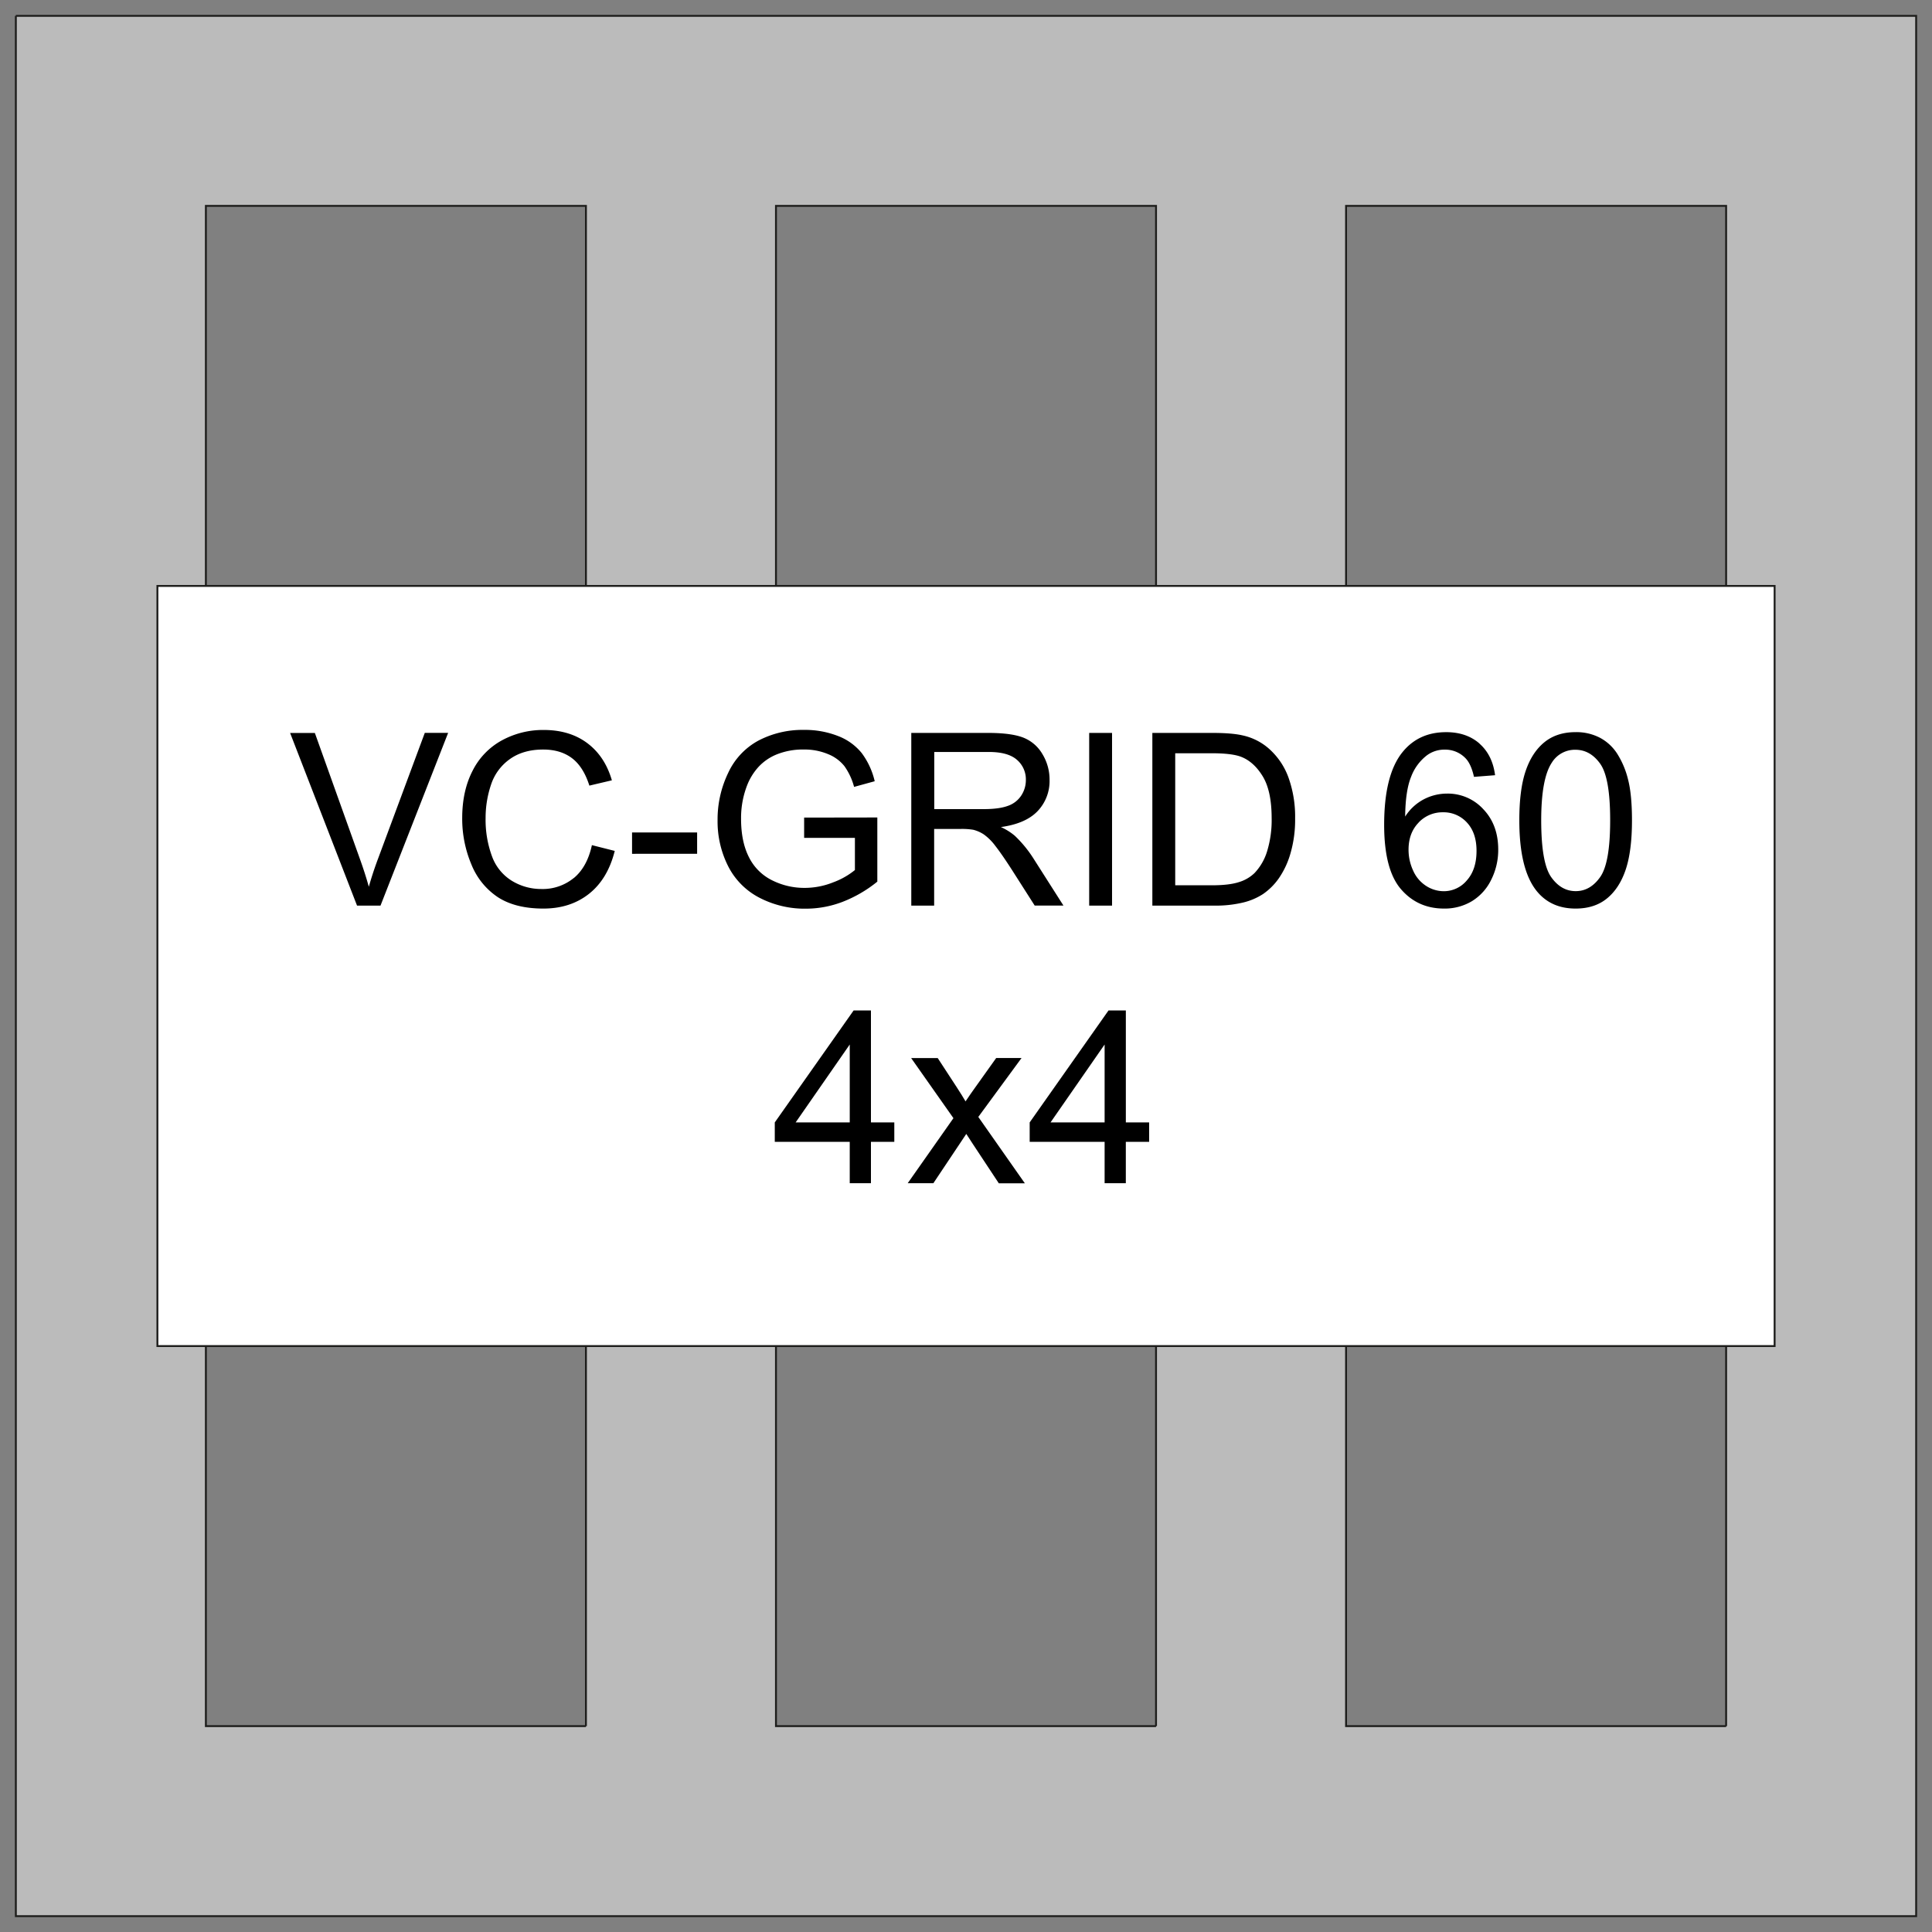 <svg id="VC_Grid_-_With_Labels" data-name="VC Grid - With Labels" xmlns="http://www.w3.org/2000/svg" viewBox="0 0 1024 1024"><rect x="0" y="0" width="1024" height="1024" fill="#808080" stroke="none"/><defs><style>.cls-1{fill:#bbb;fill-rule:evenodd;}.cls-1,.cls-2{stroke:#1d1d1b;stroke-miterlimit:10;}.cls-2{fill:#fff;}</style></defs><g id="_60_-_4x4" data-name="60 - 4x4"><path class="cls-1" d="M8.4,8.4V1015.6H1015.6V8.4H8.4M612.72,914.88H411.28V713.44H612.72V914.88m302.16,0H713.44V713.44H914.88V914.88m-604.32,0H109.12V713.44H310.56V914.88M612.72,612.72H411.28V411.28H612.72V612.72M914.88,310.56H713.44V109.12H914.88V310.56m-604.32,0H109.12V109.12H310.56V310.56m302.16,0H411.28V109.12H612.72V310.56M310.56,612.72H109.12V411.28H310.56V612.72m604.32,0H713.44V411.28H914.88V612.72"/><rect class="cls-2" x="83.43" y="310.56" width="857.15" height="402.88"/><path d="M201.67,480l35.85-91.56H225.15L200.42,455q-2.82,7.49-4.94,15-1.93-7-4.81-15l-23.79-66.52H153.76L189.24,480Zm102.49-14.68a26,26,0,0,1-17.24,5.87,29.71,29.71,0,0,1-15.55-4.3,25.4,25.4,0,0,1-10.59-13,55.84,55.84,0,0,1-3.4-20.39,54.8,54.8,0,0,1,2.87-17.58,26.79,26.79,0,0,1,10-13.59q7.1-5.06,17.65-5.06,9.18,0,15.24,4.56t9.24,14.56l11.93-2.81q-3.69-12.69-13-19.68t-23.11-7a45.52,45.52,0,0,0-22.21,5.52,37.48,37.48,0,0,0-15.55,16.18q-5.46,10.65-5.46,24.95a62.23,62.23,0,0,0,4.84,24.55,37.62,37.62,0,0,0,14.11,17.46q9.29,6,24.08,6,14.31,0,24.2-7.84T325.83,451l-12.11-3.06q-2.5,11.55-9.56,17.42Zm65.33-12.8V441.23H335v11.31Zm83.63-8.43v17.05a39.69,39.69,0,0,1-11.36,6.46,40.67,40.67,0,0,1-15.37,3,38,38,0,0,1-17.11-4A27,27,0,0,1,397,454.41q-4.23-8.24-4.22-20.48a47.78,47.78,0,0,1,3.5-18.43,31.62,31.62,0,0,1,5.77-9.05,26.88,26.88,0,0,1,9.78-6.66,37.27,37.27,0,0,1,14.36-2.53,32.12,32.12,0,0,1,12.62,2.41,21.1,21.1,0,0,1,8.75,6.4,34,34,0,0,1,5.12,11l10.93-3a39.94,39.94,0,0,0-6.94-15,29.81,29.81,0,0,0-12.58-9,48,48,0,0,0-18-3.21A50.38,50.38,0,0,0,402,392.52a37.13,37.13,0,0,0-16.08,17.2,56.68,56.68,0,0,0-5.59,25,52.59,52.59,0,0,0,5.62,24.42,38.22,38.22,0,0,0,16.64,16.71,52,52,0,0,0,24.52,5.77A54.55,54.55,0,0,0,446.57,478,68.33,68.33,0,0,0,465,467.28v-34l-38.79.06v10.75Zm42,35.91V439.36h14a36.52,36.52,0,0,1,6.75.44,18.51,18.51,0,0,1,5.53,2.43,27.7,27.7,0,0,1,6.15,6.12q3.43,4.38,8.74,12.62l12.12,19h15.24L547.81,455.1a63.24,63.24,0,0,0-10-12.18,31.62,31.62,0,0,0-7.31-4.56q13.17-1.82,19.49-8.49a23.05,23.05,0,0,0,6.3-16.43,26,26,0,0,0-3.81-13.8,20.35,20.35,0,0,0-10.18-8.72q-6.36-2.46-18.61-2.46H483V480Zm0-81.44h29q10.18,0,14.9,4.18a13.65,13.65,0,0,1,4.71,10.68,14.88,14.88,0,0,1-2.43,8.21,13.84,13.84,0,0,1-7.12,5.5q-4.69,1.73-13,1.72h-26V398.58ZM589.41,480V388.46H577.29V480Zm54.4,0a62.45,62.45,0,0,0,14.71-1.56,33.94,33.94,0,0,0,10.93-4.59,33.17,33.17,0,0,0,8.34-8.31A44.75,44.75,0,0,0,684,452.23a63.77,63.77,0,0,0,2.44-18.49A61.54,61.54,0,0,0,682.88,412,37.29,37.29,0,0,0,672,396.33a30.94,30.94,0,0,0-13.43-6.56q-5.61-1.32-16.3-1.31H610.77V480Zm-20.92-80.76h19.23q10.82,0,15.68,1.88,6.75,2.61,11.46,10.33T674,433.55a56.47,56.47,0,0,1-2.41,17.65,28.84,28.84,0,0,1-6.71,11.58,20.31,20.31,0,0,1-8.21,4.75q-5.16,1.68-14.21,1.69H622.89v-70Zm161.3-5.12q-6.9-6.06-17.71-6.06-14.49,0-23.05,10.5-9.79,12-9.8,38.59,0,23.74,8.87,34.08t22.92,10.33a27.92,27.92,0,0,0,14.74-3.93,27.11,27.11,0,0,0,10.21-11.34,35.14,35.14,0,0,0,3.72-16q0-13.11-7.9-21.39A25.49,25.49,0,0,0,767,420.62a26.66,26.66,0,0,0-12.3,3,26,26,0,0,0-9.93,9.18q.12-13.74,3.18-21.17a25.65,25.65,0,0,1,8.37-11.31,15.5,15.5,0,0,1,9.43-3A14.88,14.88,0,0,1,777,402.14q2.75,3,4.24,9.61l11.18-.87q-1.37-10.68-8.27-16.74ZM751.86,436a17.36,17.36,0,0,1,12.93-5.47A16.66,16.66,0,0,1,777.54,436q5.06,5.46,5.05,15,0,9.87-5.12,15.61a15.85,15.85,0,0,1-12.24,5.75,17.3,17.3,0,0,1-9.31-2.78,18.44,18.44,0,0,1-6.9-8.09,26.13,26.13,0,0,1-2.46-11.12q0-8.87,5.3-14.33Zm62.46,36.07q7.56,9.5,20.8,9.49,10.07,0,16.65-5.4t9.9-15.3q3.3-9.9,3.31-26,0-13.61-2.06-21.64a45.83,45.83,0,0,0-5.69-13.61,24.64,24.64,0,0,0-9.18-8.56,27,27,0,0,0-12.93-3q-10,0-16.58,5.37t-9.93,15.27q-3.35,9.9-3.34,26.14,0,25.8,9.05,37.23ZM822.63,404A14.39,14.39,0,0,1,835,397.39q7.86,0,13.15,7.43t5.27,30q0,22.49-5.27,30t-13,7.5q-7.74,0-13-7.46t-5.28-30q0-22.55,5.81-30.91Z"/><path d="M461.62,627.12V605.2H474V594.9H461.62V535.56h-9.18L410.65,594.9v10.3h39.73v21.92ZM421.71,594.9l28.67-41.29V594.9Zm73,32.22L512.15,601l3.62,5.56,13.62,20.61h13.8L518.52,592l22.92-31.23H528l-11.18,15.68q-2.31,3.18-5.06,7.31-1.74-3-4.62-7.43L497,560.79H482.92l22.42,31.86-24.23,34.47Zm102,0V605.2h12.36V594.9H596.72V535.56h-9.18L545.75,594.9v10.3h39.72v21.92ZM556.81,594.9l28.66-41.29V594.9Z"/></g></svg>